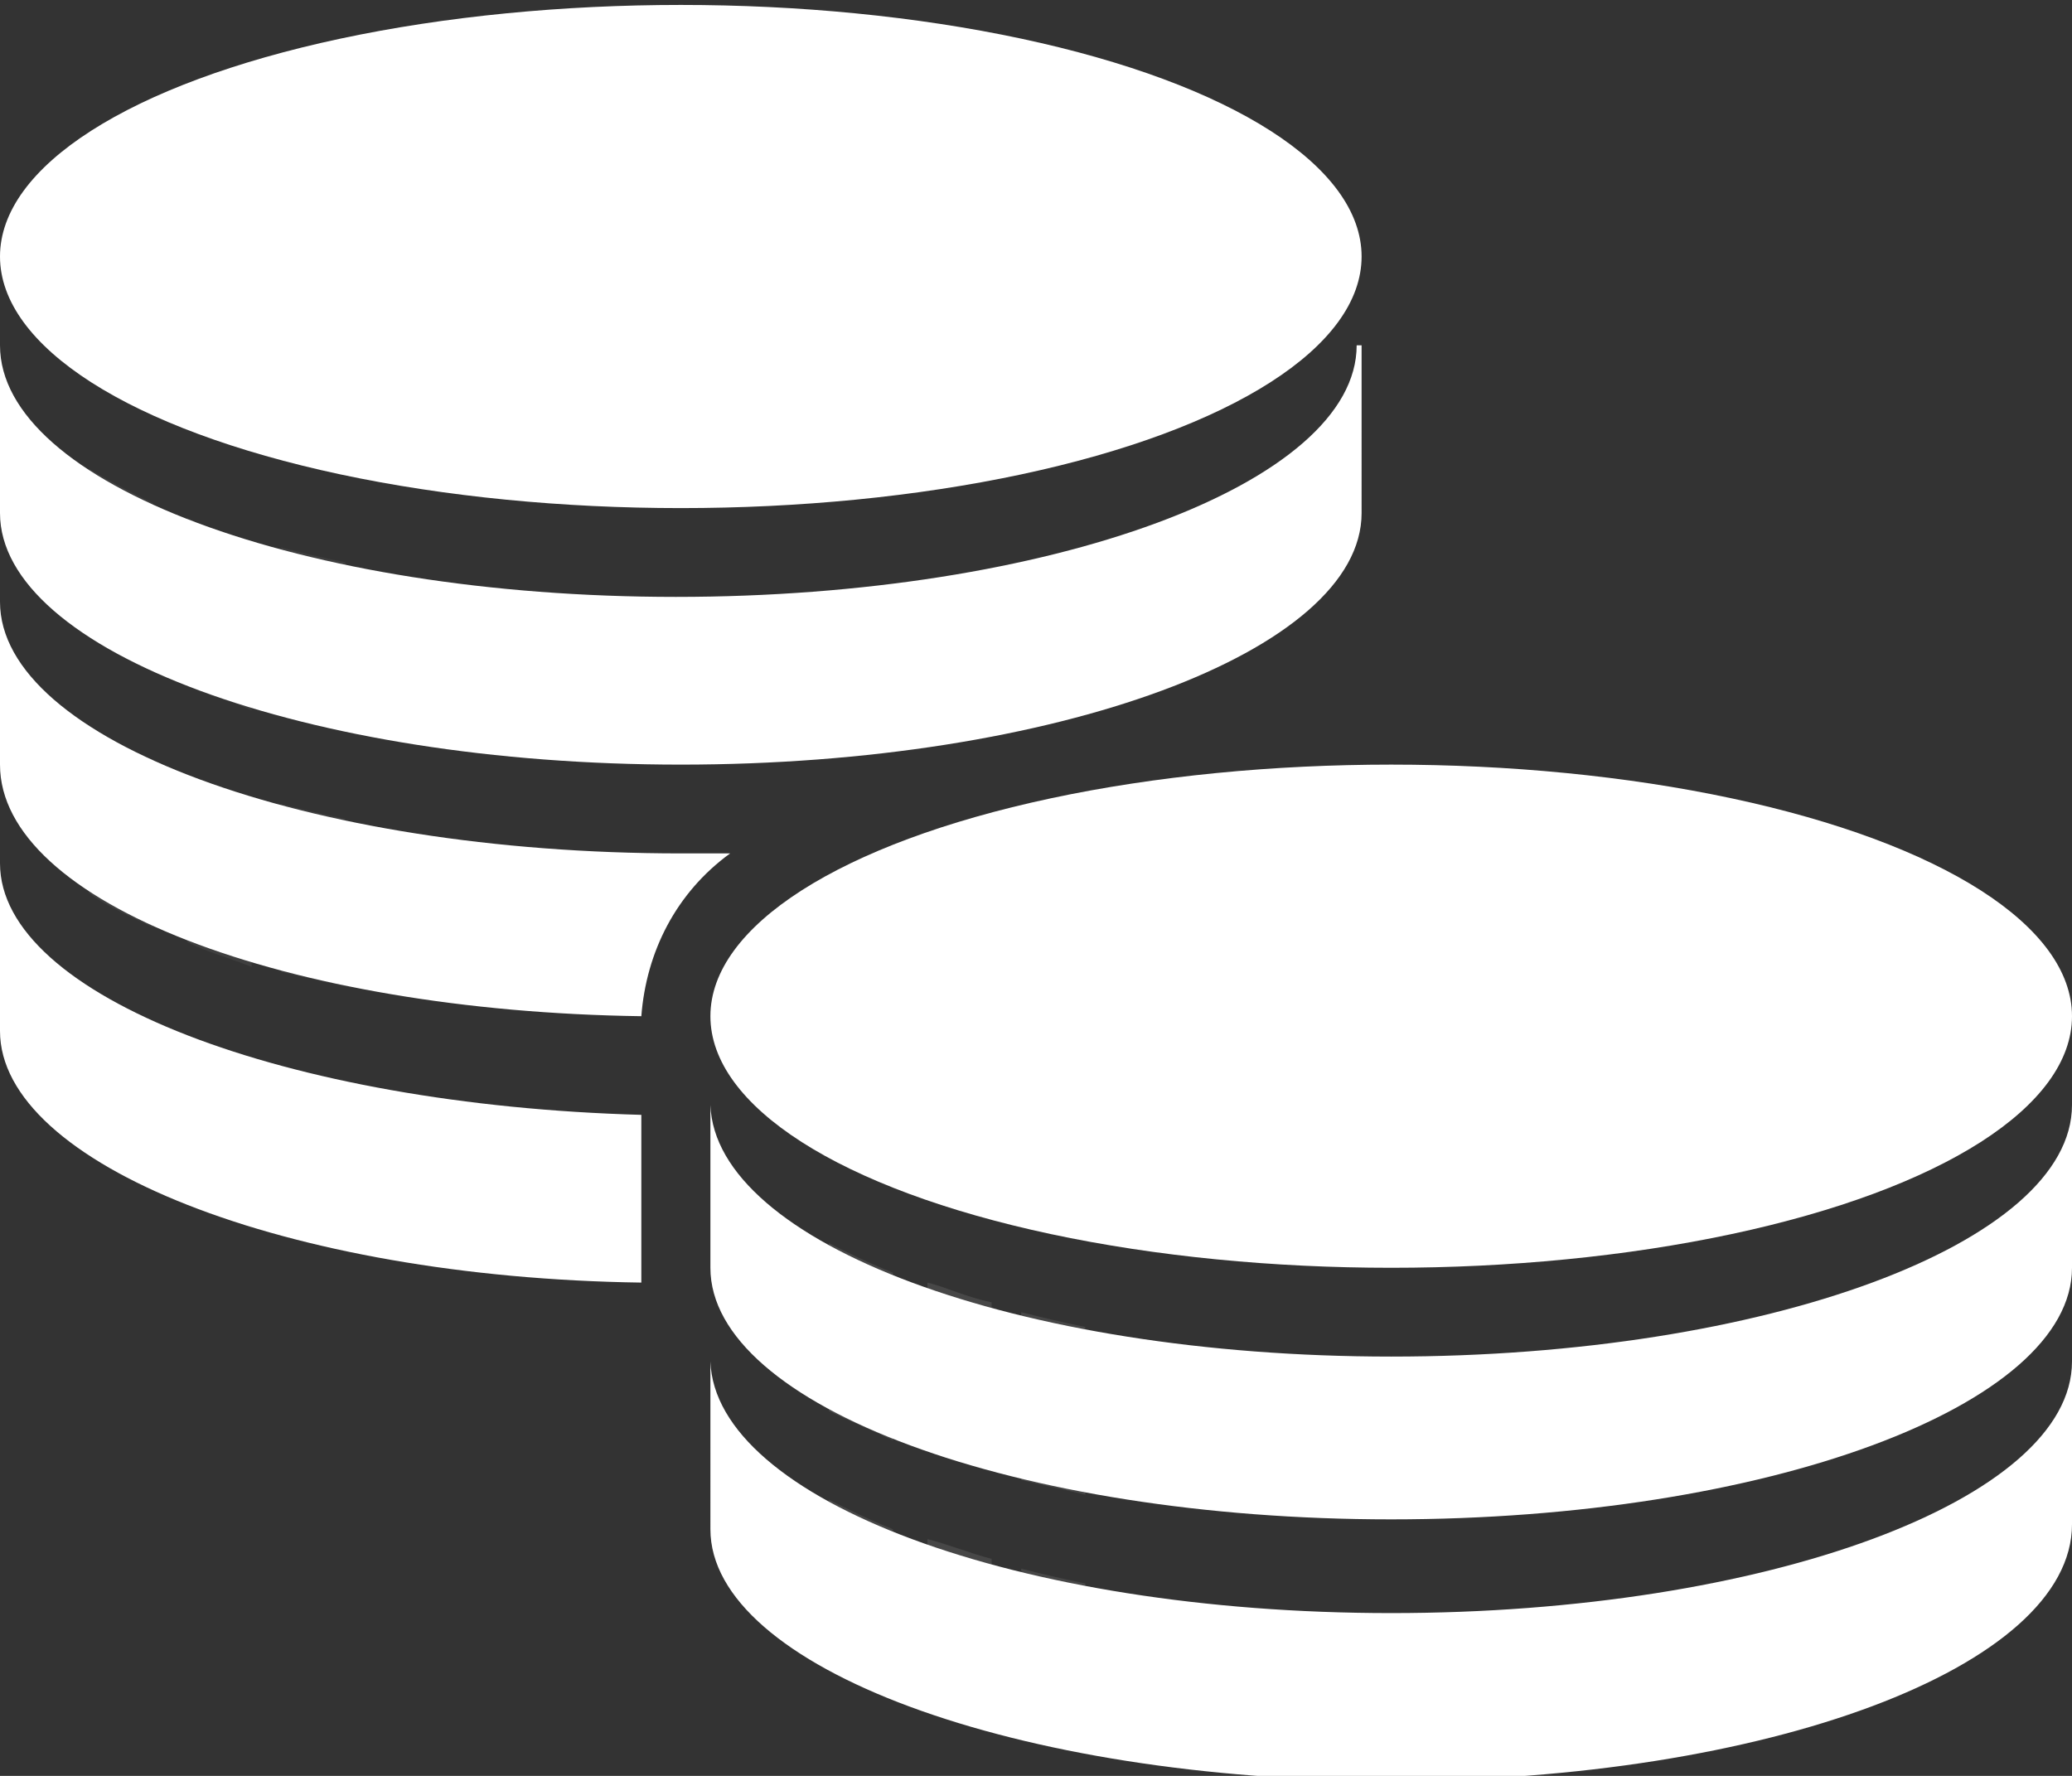 <?xml version="1.0" encoding="utf-8"?>
<!-- Generator: Adobe Illustrator 24.3.0, SVG Export Plug-In . SVG Version: 6.00 Build 0)  -->
<svg version="1.1" id="Icons" xmlns="http://www.w3.org/2000/svg" xmlns:xlink="http://www.w3.org/1999/xlink" x="0px" y="0px"
	 viewBox="0 0 42 36" style="enable-background:new 0 0 42 36;" xml:space="preserve">
<rect x="0" y="0" width="42" height="36" fill="#333333" stroke="none"/>
<style type="text/css">
	.st0{fill:#FFFFFF;}
	.st1{opacity:0.2;}
	.st2{opacity:0.3;fill:#FFFFFF;enable-background:new    ;}
	.st3{opacity:0.1;fill:#FFFFFF;enable-background:new    ;}
</style>
<path class="st0" d="M13,25.7v-3.1c-7.2-0.2-13-2.4-13-5.1v3.4c0,2.7,5.8,5,13,5.1C13,25.9,13,25.8,13,25.7z"/>
<g class="st1">
	<path class="st2" d="M1.8,23.4c0.4,0.3,0.9,0.5,1.3,0.7v-3.4c-0.5-0.2-0.9-0.4-1.3-0.7V23.4z"/>
	<path class="st2" d="M3.8,24.4c0.4,0.2,0.9,0.3,1.3,0.5v-3.4c-0.5-0.1-0.9-0.3-1.3-0.5V24.4z"/>
	<path class="st2" d="M5.7,25c0.4,0.1,0.9,0.2,1.3,0.3V22c-0.5-0.1-0.9-0.2-1.3-0.3V25z"/>
</g>
<path class="st0" d="M13,20.6c0.1-1.3,0.7-2.5,1.8-3.3h-1C6.2,17.3,0,15,0,12.2v3.3C0,18.3,5.8,20.5,13,20.6L13,20.6z"/>
<g class="st1">
	<path class="st2" d="M1.8,18.1c0.4,0.3,0.9,0.5,1.3,0.7v-3.4c-0.5-0.2-0.9-0.4-1.3-0.7V18.1z"/>
	<path class="st2" d="M3.8,19.1c0.4,0.2,0.8,0.3,1.3,0.5v-3.4c-0.5-0.1-0.9-0.3-1.3-0.5V19.1z"/>
	<path class="st2" d="M5.7,19.7C6.1,19.8,6.6,19.9,7,20v-3.4c-0.5-0.1-0.9-0.2-1.3-0.3V19.7z"/>
</g>
<path class="st0" d="M42,27.6c0,2.8-6.2,5.1-13.8,5.1s-13.7-2.3-13.8-5.1V31c0,2.8,6.2,5.1,13.8,5.1S42,33.8,42,30.9V27.6z"/>
<path class="st3" d="M16.8,33.8c0.4,0.2,0.9,0.4,1.3,0.6V31c-0.5-0.2-0.9-0.4-1.3-0.6V33.8z"/>
<path class="st3" d="M18.8,34.6c0.4,0.1,0.9,0.3,1.3,0.4v-3.4c-0.4-0.1-0.9-0.3-1.3-0.4V34.6z"/>
<path class="st3" d="M20.7,35.2c0.4,0.1,0.9,0.2,1.3,0.3v-3.4c-0.5-0.1-0.9-0.2-1.3-0.3V35.2z"/>
<path class="st0" d="M42,22.4c0,2.8-6.2,5.1-13.8,5.1s-13.7-2.3-13.8-5.1v3.3c0,2.8,6.2,5.1,13.8,5.1S42,28.5,42,25.7V22.4z"/>
<path class="st3" d="M16.8,28.6c0.4,0.2,0.9,0.4,1.3,0.6v-3.4c-0.5-0.2-0.9-0.4-1.3-0.6V28.6z"/>
<path class="st3" d="M18.8,29.4c0.4,0.2,0.9,0.3,1.3,0.4v-3.4c-0.5-0.1-0.9-0.3-1.3-0.4V29.4z"/>
<path class="st3" d="M20.7,30c0.4,0.1,0.9,0.2,1.3,0.3v-3.4c-0.5-0.1-0.9-0.2-1.3-0.3V30z"/>
<ellipse class="st0" cx="28.2" cy="20.6" rx="13.8" ry="5.1"/>
<path class="st0" d="M27.5,7c0,2.8-6.2,5.1-13.8,5.1S0,9.8,0,7v3.4c0,2.8,6.2,5.1,13.8,5.1s13.8-2.3,13.8-5.1V7H27.5z"/>
<g class="st1">
	<path class="st2" d="M1.8,12.9c0.4,0.3,0.9,0.5,1.3,0.7v-3.4C2.7,10,2.3,9.8,1.8,9.5V12.9z"/>
	<path class="st2" d="M3.8,13.9c0.4,0.2,0.9,0.3,1.3,0.5V11c-0.5-0.1-0.9-0.3-1.3-0.5V13.9z"/>
	<path class="st2" d="M5.7,14.5c0.4,0.1,0.9,0.2,1.3,0.3v-3.4c-0.5-0.1-0.9-0.2-1.3-0.3V14.5z"/>
</g>
<ellipse class="st0" cx="13.8" cy="5.2" rx="13.8" ry="5.1"/>
</svg>
